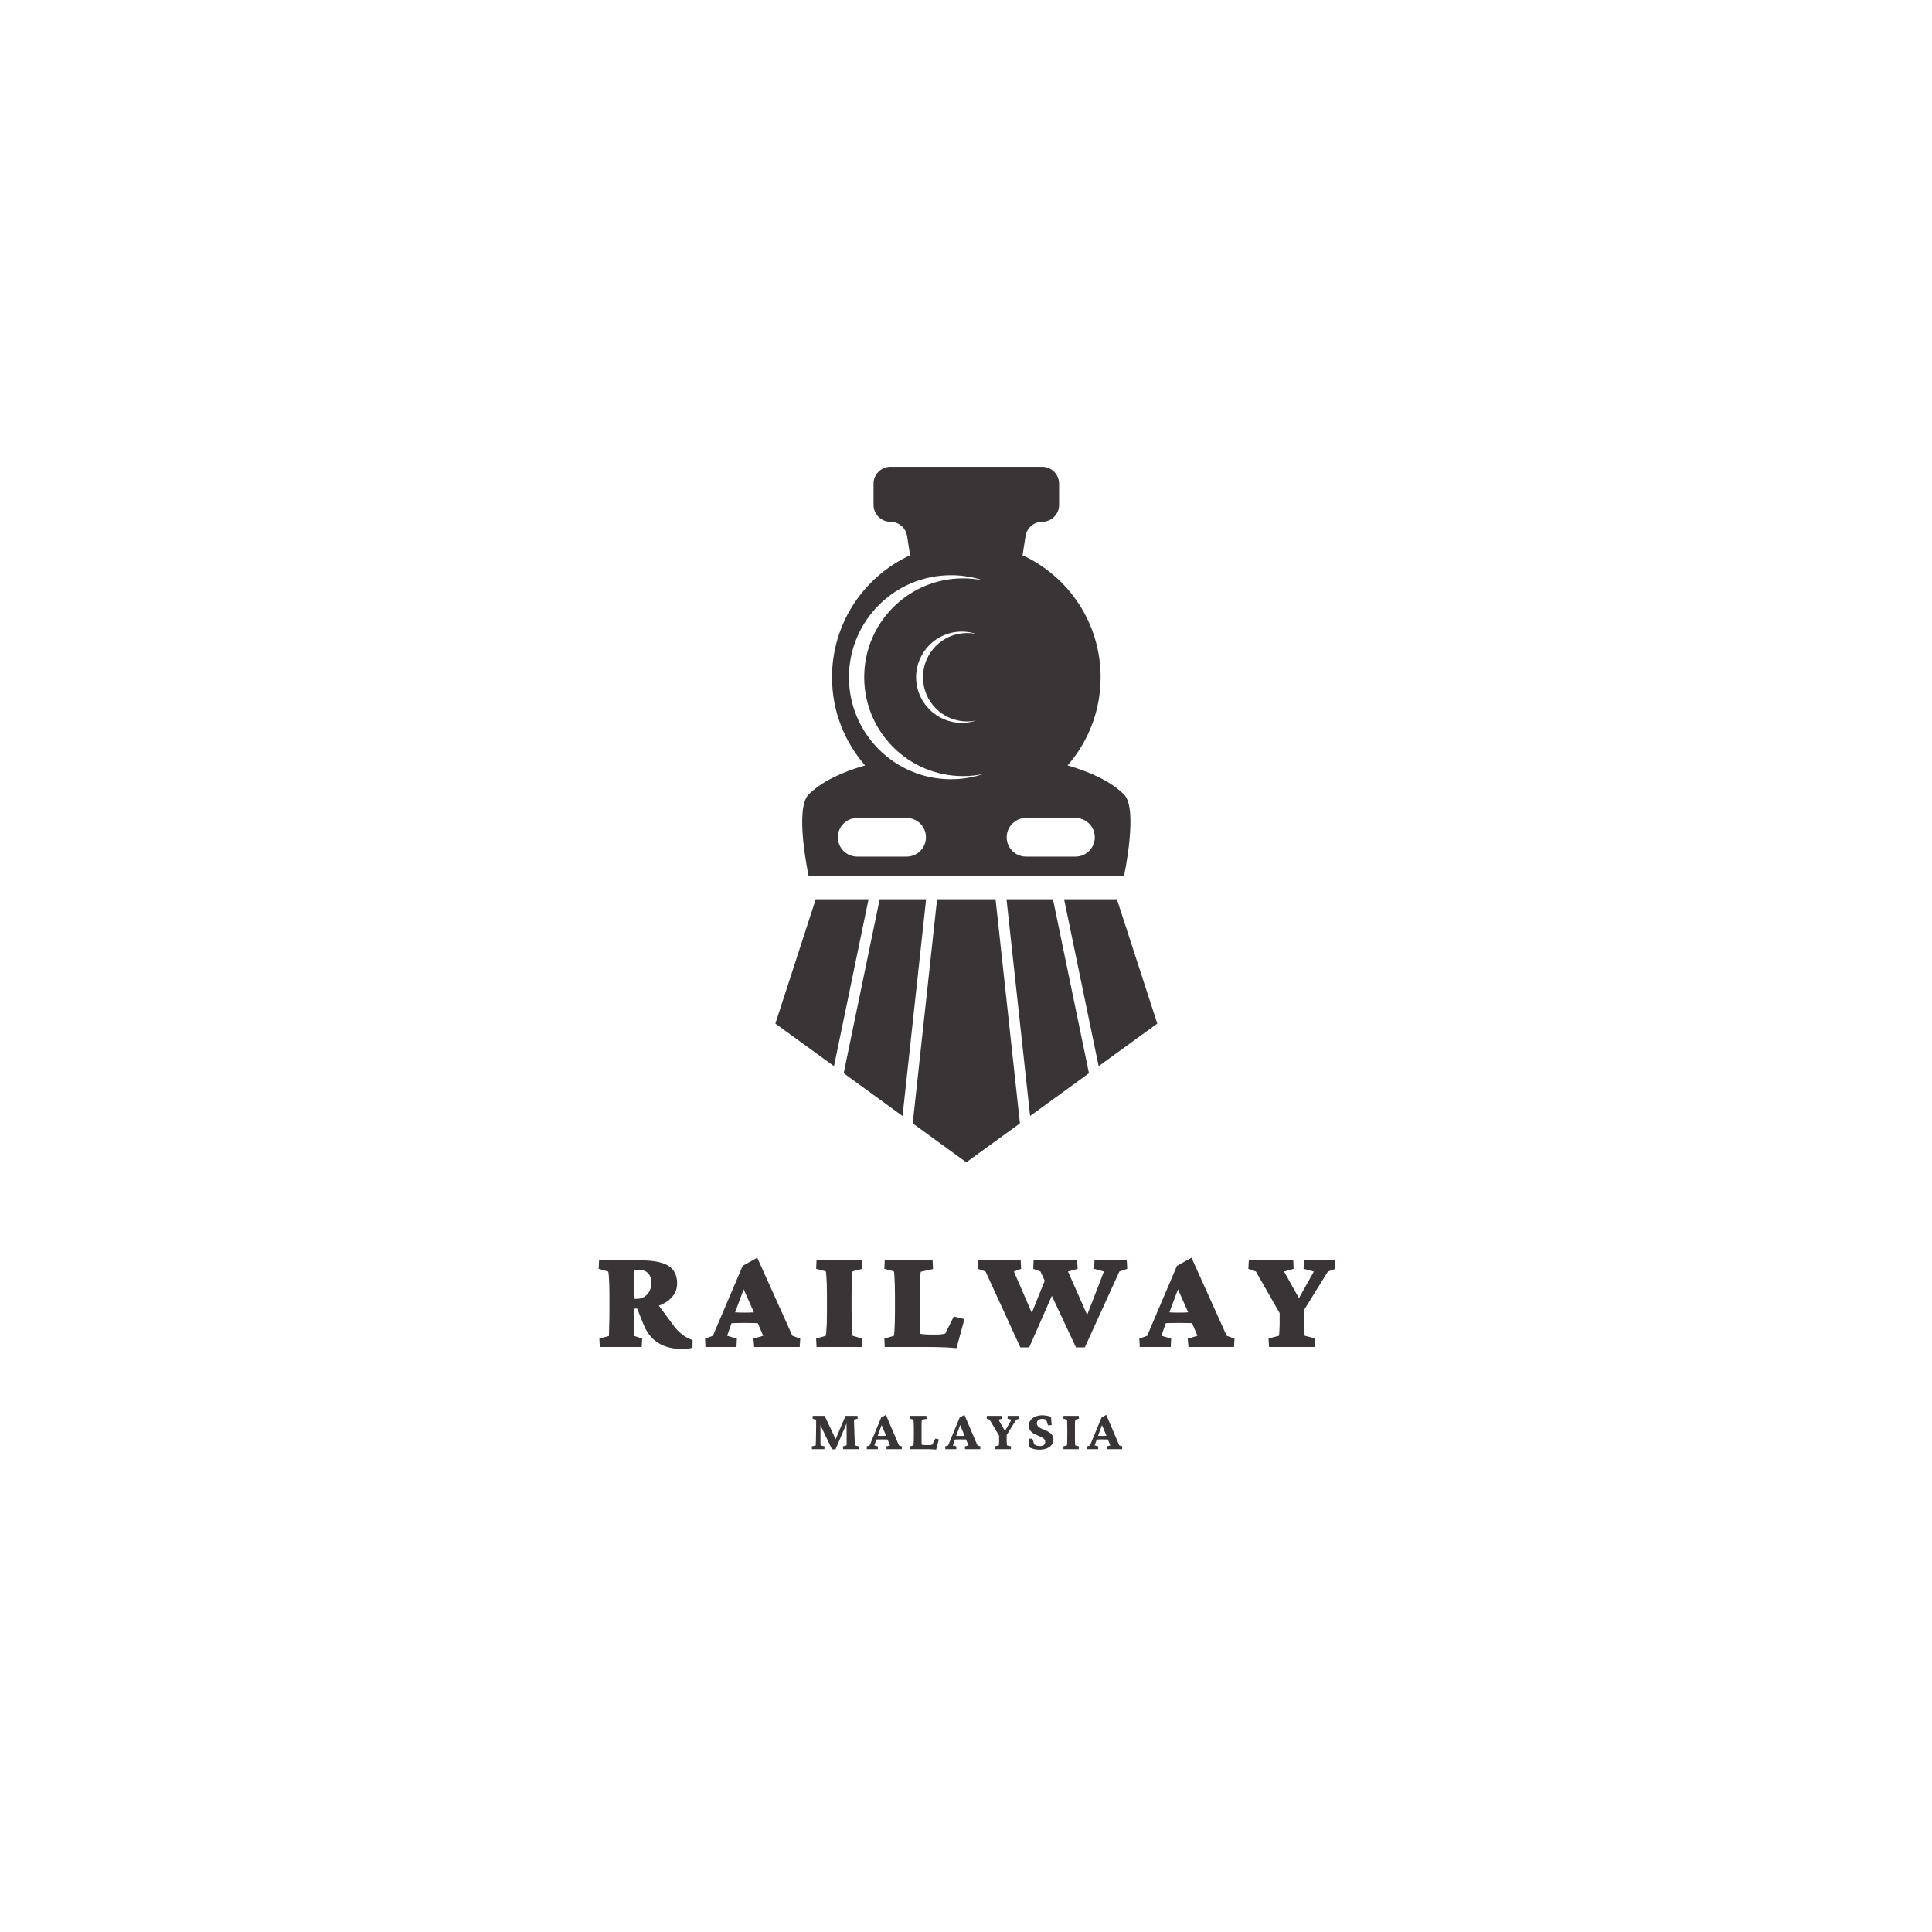 <svg xmlns="http://www.w3.org/2000/svg" xmlns:xlink="http://www.w3.org/1999/xlink" width="500" zoomAndPan="magnify" viewBox="0 0 375 375" height="500" preserveAspectRatio="xMidYMid meet" version="1.0"><defs><g/><clipPath id="932ec3c575"><path d="M 150.438 174 L 224.688 174 L 224.688 225.605 L 150.438 225.605 Z M 150.438 174 " clip-rule="nonzero"/></clipPath><clipPath id="749aa7200b"><path d="M 155 90.605 L 220 90.605 L 220 170 L 155 170 Z M 155 90.605 " clip-rule="nonzero"/></clipPath></defs><rect x="-37.5" width="450" fill="#ffffff" y="-37.5" height="450" fill-opacity="1"/><rect x="-37.5" width="450" fill="#ffffff" y="-37.5" height="450" fill-opacity="1"/><g clip-path="url(#932ec3c575)"><path fill="#393536" d="M 158.336 174.543 L 150.496 198.676 L 161.879 206.941 L 168.586 174.543 Z M 181.887 174.543 L 177.16 218.047 L 187.562 225.605 L 197.969 218.047 L 193.238 174.543 Z M 216.789 174.543 L 206.539 174.543 L 213.246 206.941 L 224.629 198.676 Z M 195.363 174.543 L 199.941 216.613 L 211.367 208.309 L 204.379 174.543 Z M 170.746 174.543 L 163.758 208.309 L 175.184 216.613 L 179.758 174.543 L 170.746 174.543 " fill-opacity="1" fill-rule="nonzero"/></g><g clip-path="url(#749aa7200b)"><path fill="#393536" d="M 212.5 162.52 C 212.5 164.586 210.82 166.266 208.75 166.266 L 199.145 166.266 C 197.074 166.266 195.398 164.586 195.398 162.52 C 195.398 160.449 197.074 158.77 199.145 158.77 L 208.75 158.77 C 210.82 158.77 212.5 160.449 212.5 162.52 Z M 186.934 112.258 C 176.336 112.258 167.742 120.852 167.742 131.449 C 167.742 142.047 176.336 150.641 186.934 150.641 C 188.277 150.641 189.59 150.5 190.855 150.238 C 188.883 150.895 186.777 151.25 184.582 151.25 C 173.645 151.25 164.781 142.387 164.781 131.449 C 164.781 120.512 173.645 111.645 184.582 111.645 C 186.777 111.645 188.883 112.004 190.855 112.66 C 189.59 112.398 188.277 112.258 186.934 112.258 Z M 187.727 140.031 C 188.328 140.031 188.914 139.969 189.48 139.852 C 188.598 140.145 187.656 140.305 186.676 140.305 C 181.781 140.305 177.816 136.34 177.816 131.449 C 177.816 126.559 181.781 122.594 186.676 122.594 C 187.656 122.594 188.598 122.75 189.48 123.047 C 188.914 122.93 188.328 122.867 187.727 122.867 C 182.984 122.867 179.145 126.711 179.145 131.449 C 179.145 136.188 182.984 140.031 187.727 140.031 Z M 179.727 162.52 C 179.727 164.586 178.051 166.266 175.98 166.266 L 166.375 166.266 C 164.305 166.266 162.625 164.586 162.625 162.52 C 162.625 160.449 164.305 158.77 166.375 158.77 L 175.98 158.77 C 178.051 158.77 179.727 160.449 179.727 162.52 Z M 218.18 154.219 C 215.754 151.793 211.883 149.91 207.215 148.57 C 211.211 143.992 213.629 138.004 213.629 131.449 C 213.629 120.949 207.422 111.902 198.48 107.773 L 199.055 104.059 C 199.301 102.461 200.676 101.281 202.293 101.281 C 204.102 101.281 205.57 99.812 205.57 98.004 L 205.57 93.883 C 205.57 92.074 204.102 90.605 202.293 90.605 L 172.832 90.605 C 171.023 90.605 169.555 92.074 169.555 93.883 L 169.555 98.004 C 169.555 99.812 171.023 101.281 172.832 101.281 C 174.449 101.281 175.824 102.461 176.07 104.059 L 176.648 107.773 C 167.703 111.902 161.496 120.949 161.496 131.449 C 161.496 138.004 163.914 143.992 167.91 148.57 C 163.242 149.91 159.371 151.793 156.945 154.219 C 154.16 157.004 156.945 169.969 156.945 169.969 L 218.18 169.969 C 218.18 169.969 220.965 157.004 218.18 154.219 " fill-opacity="1" fill-rule="nonzero"/></g><g fill="#393536" fill-opacity="1"><g transform="translate(115.307, 261.449)"><g><path d="M 1.109 0 L 1.031 -1.625 L 2.891 -2.141 C 2.891 -2.254 2.895 -2.488 2.906 -2.844 C 2.914 -3.195 2.926 -3.613 2.938 -4.094 C 2.945 -4.57 2.957 -5.047 2.969 -5.516 C 2.977 -5.984 2.984 -6.379 2.984 -6.703 L 2.984 -10.141 C 2.984 -10.879 2.973 -11.578 2.953 -12.234 C 2.93 -12.898 2.898 -13.453 2.859 -13.891 C 2.828 -14.328 2.789 -14.578 2.75 -14.641 L 0.891 -15.172 L 0.969 -16.812 L 9.078 -16.812 C 11.523 -16.812 13.312 -16.457 14.438 -15.75 C 15.562 -15.039 16.125 -13.895 16.125 -12.312 C 16.125 -11.375 15.82 -10.535 15.219 -9.797 C 14.625 -9.066 13.797 -8.492 12.734 -8.078 C 11.672 -7.66 10.453 -7.453 9.078 -7.453 L 6.984 -7.453 L 6.984 -9.344 L 8.281 -9.344 C 9.102 -9.344 9.781 -9.629 10.312 -10.203 C 10.844 -10.785 11.109 -11.535 11.109 -12.453 C 11.109 -13.273 10.891 -13.906 10.453 -14.344 C 10.016 -14.781 9.375 -15 8.531 -15 L 7.797 -15 C 7.797 -14.926 7.789 -14.707 7.781 -14.344 C 7.77 -13.988 7.758 -13.555 7.75 -13.047 C 7.738 -12.535 7.734 -12.02 7.734 -11.5 C 7.734 -10.988 7.734 -10.555 7.734 -10.203 L 7.734 -6.703 C 7.734 -6.398 7.738 -5.953 7.75 -5.359 C 7.758 -4.766 7.77 -4.164 7.781 -3.562 C 7.789 -2.957 7.797 -2.484 7.797 -2.141 L 9.344 -1.625 L 9.25 0 Z M 16.922 0.375 C 15.723 0.375 14.645 0.191 13.688 -0.172 C 12.738 -0.535 11.922 -1.066 11.234 -1.766 C 10.555 -2.473 10.008 -3.344 9.594 -4.375 L 8.188 -7.906 L 12 -8.797 L 15.609 -3.922 C 15.91 -3.535 16.242 -3.176 16.609 -2.844 C 16.973 -2.508 17.363 -2.211 17.781 -1.953 C 18.207 -1.703 18.656 -1.5 19.125 -1.344 L 19.109 0.172 C 18.723 0.242 18.352 0.297 18 0.328 C 17.645 0.359 17.285 0.375 16.922 0.375 Z M 16.922 0.375 "/></g></g></g><g fill="#393536" fill-opacity="1"><g transform="translate(136.932, 261.449)"><g><path d="M 0 0 L -0.078 -1.625 L 1.438 -2.172 L 7.219 -15.75 L 10.047 -17.328 L 16.875 -2.172 L 18.391 -1.625 L 18.297 0 L 9.453 0 L 9.312 -1.625 L 11.203 -2.172 L 9.797 -5.469 L 9.484 -6.531 L 6.766 -12.656 L 7.734 -12.031 L 5.734 -6.672 L 5.469 -5.812 L 4.203 -2.172 L 6.094 -1.625 L 6.016 0 Z M 4.641 -4.578 L 4.641 -6.812 C 5.035 -6.789 5.438 -6.758 5.844 -6.719 C 6.258 -6.688 6.832 -6.672 7.562 -6.672 C 8.27 -6.672 8.844 -6.688 9.281 -6.719 C 9.719 -6.758 10.129 -6.789 10.516 -6.812 L 10.516 -4.609 C 10.359 -4.609 10.051 -4.617 9.594 -4.641 C 9.133 -4.66 8.457 -4.672 7.562 -4.672 C 6.625 -4.672 5.941 -4.66 5.516 -4.641 C 5.086 -4.617 4.797 -4.598 4.641 -4.578 Z M 4.641 -4.578 "/></g></g></g><g fill="#393536" fill-opacity="1"><g transform="translate(157.554, 261.449)"><g><path d="M 0.938 0 L 0.859 -1.625 L 2.719 -2.172 C 2.758 -2.254 2.797 -2.516 2.828 -2.953 C 2.867 -3.391 2.898 -3.941 2.922 -4.609 C 2.941 -5.273 2.953 -5.973 2.953 -6.703 L 2.953 -10.141 C 2.953 -10.879 2.941 -11.582 2.922 -12.25 C 2.898 -12.926 2.867 -13.488 2.828 -13.938 C 2.797 -14.383 2.758 -14.633 2.719 -14.688 L 0.859 -15.172 L 0.938 -16.812 L 9.703 -16.812 L 9.797 -15.172 L 7.938 -14.688 C 7.895 -14.594 7.859 -14.305 7.828 -13.828 C 7.805 -13.359 7.785 -12.785 7.766 -12.109 C 7.742 -11.441 7.734 -10.785 7.734 -10.141 L 7.734 -6.703 C 7.734 -6.066 7.742 -5.422 7.766 -4.766 C 7.785 -4.109 7.805 -3.539 7.828 -3.062 C 7.859 -2.582 7.895 -2.285 7.938 -2.172 L 9.797 -1.625 L 9.703 0 Z M 0.938 0 "/></g></g></g><g fill="#393536" fill-opacity="1"><g transform="translate(170.759, 261.449)"><g><path d="M 14.891 0.234 C 14.297 0.172 13.629 0.117 12.891 0.078 C 12.16 0.047 11.473 0.023 10.828 0.016 C 10.18 0.004 9.688 0 9.344 0 L 0.969 0 L 0.891 -1.625 L 2.75 -2.172 C 2.789 -2.266 2.82 -2.555 2.844 -3.047 C 2.875 -3.535 2.898 -4.109 2.922 -4.766 C 2.941 -5.422 2.953 -6.066 2.953 -6.703 L 2.953 -10.141 C 2.953 -10.805 2.941 -11.469 2.922 -12.125 C 2.898 -12.789 2.875 -13.352 2.844 -13.812 C 2.82 -14.281 2.789 -14.566 2.75 -14.672 L 0.891 -15.172 L 0.969 -16.812 L 10.25 -16.812 L 10.344 -15.125 L 7.969 -14.609 C 7.945 -14.547 7.914 -14.289 7.875 -13.844 C 7.832 -13.395 7.801 -12.844 7.781 -12.188 C 7.77 -11.531 7.766 -10.848 7.766 -10.141 L 7.766 -6.703 C 7.766 -5.484 7.77 -4.555 7.781 -3.922 C 7.801 -3.297 7.844 -2.836 7.906 -2.547 C 8.27 -2.492 8.641 -2.457 9.016 -2.438 C 9.398 -2.414 9.859 -2.406 10.391 -2.406 L 10.969 -2.406 C 11.289 -2.406 11.629 -2.426 11.984 -2.469 C 12.336 -2.52 12.582 -2.566 12.719 -2.609 L 14.375 -5.922 L 16.438 -5.406 Z M 14.891 0.234 "/></g></g></g><g fill="#393536" fill-opacity="1"><g transform="translate(189.892, 261.449)"><g><path d="M 14.719 -10.938 L 9.875 0.078 L 8.156 0.078 L 1.406 -14.641 L -0.109 -15.172 L -0.031 -16.812 L 8.219 -16.812 L 8.312 -15.172 L 6.906 -14.641 L 11.344 -4.406 L 9.484 -4.406 L 13.203 -13.641 Z M 18.953 0.078 L 12.062 -14.641 L 10.656 -15.172 L 10.734 -16.812 L 19.188 -16.812 L 19.281 -15.172 L 17.406 -14.641 L 21.938 -4.406 L 20.422 -4.406 L 24.375 -14.641 L 22.453 -15.172 L 22.547 -16.812 L 28.812 -16.812 L 28.906 -15.172 L 27.375 -14.641 L 20.672 0.078 Z M 18.953 0.078 "/></g></g></g><g fill="#393536" fill-opacity="1"><g transform="translate(221.226, 261.449)"><g><path d="M 0 0 L -0.078 -1.625 L 1.438 -2.172 L 7.219 -15.75 L 10.047 -17.328 L 16.875 -2.172 L 18.391 -1.625 L 18.297 0 L 9.453 0 L 9.312 -1.625 L 11.203 -2.172 L 9.797 -5.469 L 9.484 -6.531 L 6.766 -12.656 L 7.734 -12.031 L 5.734 -6.672 L 5.469 -5.812 L 4.203 -2.172 L 6.094 -1.625 L 6.016 0 Z M 4.641 -4.578 L 4.641 -6.812 C 5.035 -6.789 5.438 -6.758 5.844 -6.719 C 6.258 -6.688 6.832 -6.672 7.562 -6.672 C 8.27 -6.672 8.844 -6.688 9.281 -6.719 C 9.719 -6.758 10.129 -6.789 10.516 -6.812 L 10.516 -4.609 C 10.359 -4.609 10.051 -4.617 9.594 -4.641 C 9.133 -4.66 8.457 -4.672 7.562 -4.672 C 6.625 -4.672 5.941 -4.66 5.516 -4.641 C 5.086 -4.617 4.797 -4.598 4.641 -4.578 Z M 4.641 -4.578 "/></g></g></g><g fill="#393536" fill-opacity="1"><g transform="translate(241.848, 261.449)"><g><path d="M 15.891 -14.641 L 9.656 -4.578 L 11.25 -8.047 L 11.25 -5.094 C 11.25 -4.977 11.25 -4.773 11.25 -4.484 C 11.25 -4.203 11.258 -3.895 11.281 -3.562 C 11.301 -3.227 11.32 -2.926 11.344 -2.656 C 11.363 -2.395 11.391 -2.234 11.422 -2.172 L 13.438 -1.656 L 13.344 0 L 4.469 0 L 4.375 -1.656 L 6.391 -2.172 C 6.422 -2.234 6.441 -2.395 6.453 -2.656 C 6.461 -2.926 6.477 -3.227 6.5 -3.562 C 6.52 -3.895 6.531 -4.203 6.531 -4.484 C 6.531 -4.773 6.531 -4.977 6.531 -5.094 L 6.531 -8.047 L 7.672 -4.578 L 1.922 -14.641 L 0.453 -15.172 L 0.547 -16.812 L 9.172 -16.812 L 9.25 -15.172 L 7.391 -14.641 L 10.688 -8.734 L 9.859 -8.734 L 13.172 -14.641 L 11.172 -15.172 L 11.25 -16.812 L 17.266 -16.812 L 17.359 -15.172 Z M 15.891 -14.641 "/></g></g></g><g fill="#393536" fill-opacity="1"><g transform="translate(157.224, 281.293)"><g><path d="M 0.531 -6.469 L 2.844 -6.469 L 5.141 -1.594 L 4.828 -1.594 L 6.891 -6.469 L 9.219 -6.469 L 9.25 -5.922 L 8.547 -5.75 C 8.535 -5.645 8.535 -5.477 8.547 -5.25 C 8.555 -5.02 8.566 -4.723 8.578 -4.359 L 8.641 -2.438 C 8.648 -2.125 8.66 -1.848 8.672 -1.609 C 8.691 -1.367 8.707 -1.172 8.719 -1.016 C 8.727 -0.859 8.738 -0.766 8.75 -0.734 L 9.453 -0.547 L 9.422 0 L 6.422 0 L 6.391 -0.547 L 7.094 -0.734 C 7.102 -0.766 7.109 -0.848 7.109 -0.984 C 7.109 -1.129 7.109 -1.32 7.109 -1.562 C 7.109 -1.801 7.109 -2.086 7.109 -2.422 L 7.078 -6.141 L 7.578 -6.141 L 4.953 0.031 L 4.266 0.031 L 1.328 -6.141 L 2.016 -6.141 L 2.031 -2.359 C 2.031 -1.797 2.031 -1.395 2.031 -1.156 C 2.039 -0.914 2.051 -0.773 2.062 -0.734 L 2.828 -0.547 L 2.781 0 L 0.375 0 L 0.344 -0.547 L 1.109 -0.734 C 1.117 -0.773 1.125 -0.875 1.125 -1.031 C 1.133 -1.188 1.141 -1.375 1.141 -1.594 C 1.148 -1.812 1.156 -2.039 1.156 -2.281 L 1.188 -4.344 C 1.195 -4.727 1.195 -5.031 1.188 -5.25 C 1.188 -5.477 1.188 -5.641 1.188 -5.734 L 0.5 -5.922 Z M 0.531 -6.469 "/></g></g></g><g fill="#393536" fill-opacity="1"><g transform="translate(168.268, 281.293)"><g><path d="M -0.016 0 L -0.047 -0.547 L 0.531 -0.734 L 2.766 -6.141 L 3.688 -6.672 L 6.219 -0.734 L 6.797 -0.547 L 6.766 0 L 3.812 0 L 3.781 -0.547 L 4.484 -0.734 L 3.891 -2.141 L 3.766 -2.516 L 2.672 -5.125 L 2.984 -5.031 L 2.078 -2.562 L 1.969 -2.219 L 1.438 -0.734 L 2.141 -0.547 L 2.109 0 Z M 1.703 -1.875 L 1.703 -2.625 C 1.848 -2.613 2.016 -2.602 2.203 -2.594 C 2.391 -2.582 2.633 -2.578 2.938 -2.578 C 3.227 -2.578 3.473 -2.582 3.672 -2.594 C 3.867 -2.602 4.035 -2.613 4.172 -2.625 L 4.172 -1.891 C 4.035 -1.891 3.867 -1.891 3.672 -1.891 C 3.473 -1.898 3.227 -1.906 2.938 -1.906 C 2.633 -1.906 2.391 -1.898 2.203 -1.891 C 2.016 -1.891 1.848 -1.883 1.703 -1.875 Z M 1.703 -1.875 "/></g></g></g><g fill="#393536" fill-opacity="1"><g transform="translate(176.205, 281.293)"><g><path d="M 5.5 0.078 C 5.312 0.055 5.102 0.039 4.875 0.031 C 4.656 0.02 4.441 0.008 4.234 0 C 4.035 0 3.879 0 3.766 0 L 0.422 0 L 0.391 -0.547 L 1.109 -0.734 C 1.117 -0.766 1.125 -0.863 1.125 -1.031 C 1.133 -1.195 1.145 -1.398 1.156 -1.641 C 1.164 -1.891 1.172 -2.148 1.172 -2.422 L 1.172 -4.031 C 1.172 -4.32 1.164 -4.586 1.156 -4.828 C 1.145 -5.078 1.133 -5.281 1.125 -5.438 C 1.125 -5.602 1.117 -5.703 1.109 -5.734 L 0.391 -5.922 L 0.422 -6.469 L 3.609 -6.469 L 3.641 -5.891 L 2.734 -5.734 C 2.723 -5.711 2.711 -5.625 2.703 -5.469 C 2.691 -5.312 2.68 -5.109 2.672 -4.859 C 2.672 -4.617 2.672 -4.344 2.672 -4.031 L 2.672 -2.422 C 2.672 -1.992 2.672 -1.648 2.672 -1.391 C 2.68 -1.129 2.691 -0.953 2.703 -0.859 C 2.828 -0.836 2.957 -0.82 3.094 -0.812 C 3.227 -0.801 3.391 -0.797 3.578 -0.797 L 4 -0.797 C 4.156 -0.797 4.297 -0.801 4.422 -0.812 C 4.547 -0.832 4.648 -0.852 4.734 -0.875 L 5.359 -2.078 L 6.031 -1.906 Z M 5.5 0.078 "/></g></g></g><g fill="#393536" fill-opacity="1"><g transform="translate(183.504, 281.293)"><g><path d="M -0.016 0 L -0.047 -0.547 L 0.531 -0.734 L 2.766 -6.141 L 3.688 -6.672 L 6.219 -0.734 L 6.797 -0.547 L 6.766 0 L 3.812 0 L 3.781 -0.547 L 4.484 -0.734 L 3.891 -2.141 L 3.766 -2.516 L 2.672 -5.125 L 2.984 -5.031 L 2.078 -2.562 L 1.969 -2.219 L 1.438 -0.734 L 2.141 -0.547 L 2.109 0 Z M 1.703 -1.875 L 1.703 -2.625 C 1.848 -2.613 2.016 -2.602 2.203 -2.594 C 2.391 -2.582 2.633 -2.578 2.938 -2.578 C 3.227 -2.578 3.473 -2.582 3.672 -2.594 C 3.867 -2.602 4.035 -2.613 4.172 -2.625 L 4.172 -1.891 C 4.035 -1.891 3.867 -1.891 3.672 -1.891 C 3.473 -1.898 3.227 -1.906 2.938 -1.906 C 2.633 -1.906 2.391 -1.898 2.203 -1.891 C 2.016 -1.891 1.848 -1.883 1.703 -1.875 Z M 1.703 -1.875 "/></g></g></g><g fill="#393536" fill-opacity="1"><g transform="translate(191.441, 281.293)"><g><path d="M 5.812 -5.734 L 3.484 -2.016 L 3.953 -3.125 L 3.953 -2.016 C 3.953 -1.879 3.953 -1.738 3.953 -1.594 C 3.961 -1.457 3.969 -1.328 3.969 -1.203 C 3.977 -1.086 3.988 -0.984 4 -0.891 C 4.008 -0.805 4.016 -0.754 4.016 -0.734 L 4.797 -0.562 L 4.766 0 L 1.688 0 L 1.656 -0.562 L 2.422 -0.734 C 2.43 -0.754 2.438 -0.805 2.438 -0.891 C 2.445 -0.984 2.457 -1.086 2.469 -1.203 C 2.477 -1.328 2.484 -1.457 2.484 -1.594 C 2.484 -1.738 2.484 -1.879 2.484 -2.016 L 2.484 -3.125 L 2.844 -2.016 L 0.641 -5.734 L 0.078 -5.922 L 0.109 -6.469 L 3.016 -6.469 L 3.047 -5.922 L 2.359 -5.734 L 3.75 -3.328 L 3.5 -3.328 L 4.891 -5.734 L 4.125 -5.922 L 4.156 -6.469 L 6.344 -6.469 L 6.375 -5.922 Z M 5.812 -5.734 "/></g></g></g><g fill="#393536" fill-opacity="1"><g transform="translate(199.126, 281.293)"><g><path d="M 2.594 0.094 C 2.27 0.094 1.922 0.051 1.547 -0.031 C 1.18 -0.125 0.867 -0.242 0.609 -0.391 L 0.547 -2.016 L 1.25 -2.062 L 1.625 -0.922 C 1.781 -0.828 1.957 -0.75 2.156 -0.688 C 2.352 -0.633 2.547 -0.609 2.734 -0.609 C 3.066 -0.609 3.316 -0.676 3.484 -0.812 C 3.66 -0.957 3.75 -1.148 3.75 -1.391 C 3.75 -1.648 3.672 -1.852 3.516 -2 C 3.367 -2.156 3.172 -2.285 2.922 -2.391 C 2.68 -2.504 2.426 -2.613 2.156 -2.719 C 1.883 -2.832 1.629 -2.961 1.391 -3.109 C 1.148 -3.266 0.953 -3.457 0.797 -3.688 C 0.648 -3.926 0.578 -4.234 0.578 -4.609 C 0.578 -5.004 0.688 -5.348 0.906 -5.641 C 1.133 -5.941 1.453 -6.176 1.859 -6.344 C 2.266 -6.508 2.734 -6.594 3.266 -6.594 C 3.441 -6.594 3.629 -6.578 3.828 -6.547 C 4.023 -6.523 4.211 -6.488 4.391 -6.438 C 4.578 -6.395 4.738 -6.348 4.875 -6.297 L 5 -4.688 L 4.297 -4.641 L 3.938 -5.719 C 3.719 -5.832 3.457 -5.891 3.156 -5.891 C 2.852 -5.891 2.602 -5.812 2.406 -5.656 C 2.219 -5.508 2.125 -5.301 2.125 -5.031 C 2.125 -4.789 2.203 -4.594 2.359 -4.438 C 2.516 -4.281 2.711 -4.145 2.953 -4.031 C 3.203 -3.914 3.461 -3.801 3.734 -3.688 C 4.016 -3.582 4.273 -3.453 4.516 -3.297 C 4.754 -3.148 4.953 -2.961 5.109 -2.734 C 5.266 -2.504 5.344 -2.211 5.344 -1.859 C 5.344 -1.484 5.227 -1.145 5 -0.844 C 4.77 -0.551 4.445 -0.32 4.031 -0.156 C 3.625 0.008 3.145 0.094 2.594 0.094 Z M 2.594 0.094 "/></g></g></g><g fill="#393536" fill-opacity="1"><g transform="translate(206.006, 281.293)"><g><path d="M 0.422 0 L 0.391 -0.547 L 1.078 -0.734 C 1.098 -0.766 1.113 -0.859 1.125 -1.016 C 1.133 -1.172 1.141 -1.367 1.141 -1.609 C 1.148 -1.859 1.156 -2.129 1.156 -2.422 L 1.156 -4.031 C 1.156 -4.344 1.148 -4.617 1.141 -4.859 C 1.141 -5.109 1.133 -5.312 1.125 -5.469 C 1.113 -5.625 1.098 -5.711 1.078 -5.734 L 0.391 -5.922 L 0.422 -6.469 L 3.375 -6.469 L 3.422 -5.922 L 2.703 -5.734 C 2.691 -5.711 2.68 -5.617 2.672 -5.453 C 2.66 -5.297 2.648 -5.094 2.641 -4.844 C 2.641 -4.602 2.641 -4.332 2.641 -4.031 L 2.641 -2.422 C 2.641 -2.141 2.641 -1.875 2.641 -1.625 C 2.648 -1.383 2.66 -1.188 2.672 -1.031 C 2.68 -0.875 2.691 -0.773 2.703 -0.734 L 3.422 -0.547 L 3.375 0 Z M 0.422 0 "/></g></g></g><g fill="#393536" fill-opacity="1"><g transform="translate(211.036, 281.293)"><g><path d="M -0.016 0 L -0.047 -0.547 L 0.531 -0.734 L 2.766 -6.141 L 3.688 -6.672 L 6.219 -0.734 L 6.797 -0.547 L 6.766 0 L 3.812 0 L 3.781 -0.547 L 4.484 -0.734 L 3.891 -2.141 L 3.766 -2.516 L 2.672 -5.125 L 2.984 -5.031 L 2.078 -2.562 L 1.969 -2.219 L 1.438 -0.734 L 2.141 -0.547 L 2.109 0 Z M 1.703 -1.875 L 1.703 -2.625 C 1.848 -2.613 2.016 -2.602 2.203 -2.594 C 2.391 -2.582 2.633 -2.578 2.938 -2.578 C 3.227 -2.578 3.473 -2.582 3.672 -2.594 C 3.867 -2.602 4.035 -2.613 4.172 -2.625 L 4.172 -1.891 C 4.035 -1.891 3.867 -1.891 3.672 -1.891 C 3.473 -1.898 3.227 -1.906 2.938 -1.906 C 2.633 -1.906 2.391 -1.898 2.203 -1.891 C 2.016 -1.891 1.848 -1.883 1.703 -1.875 Z M 1.703 -1.875 "/></g></g></g></svg>